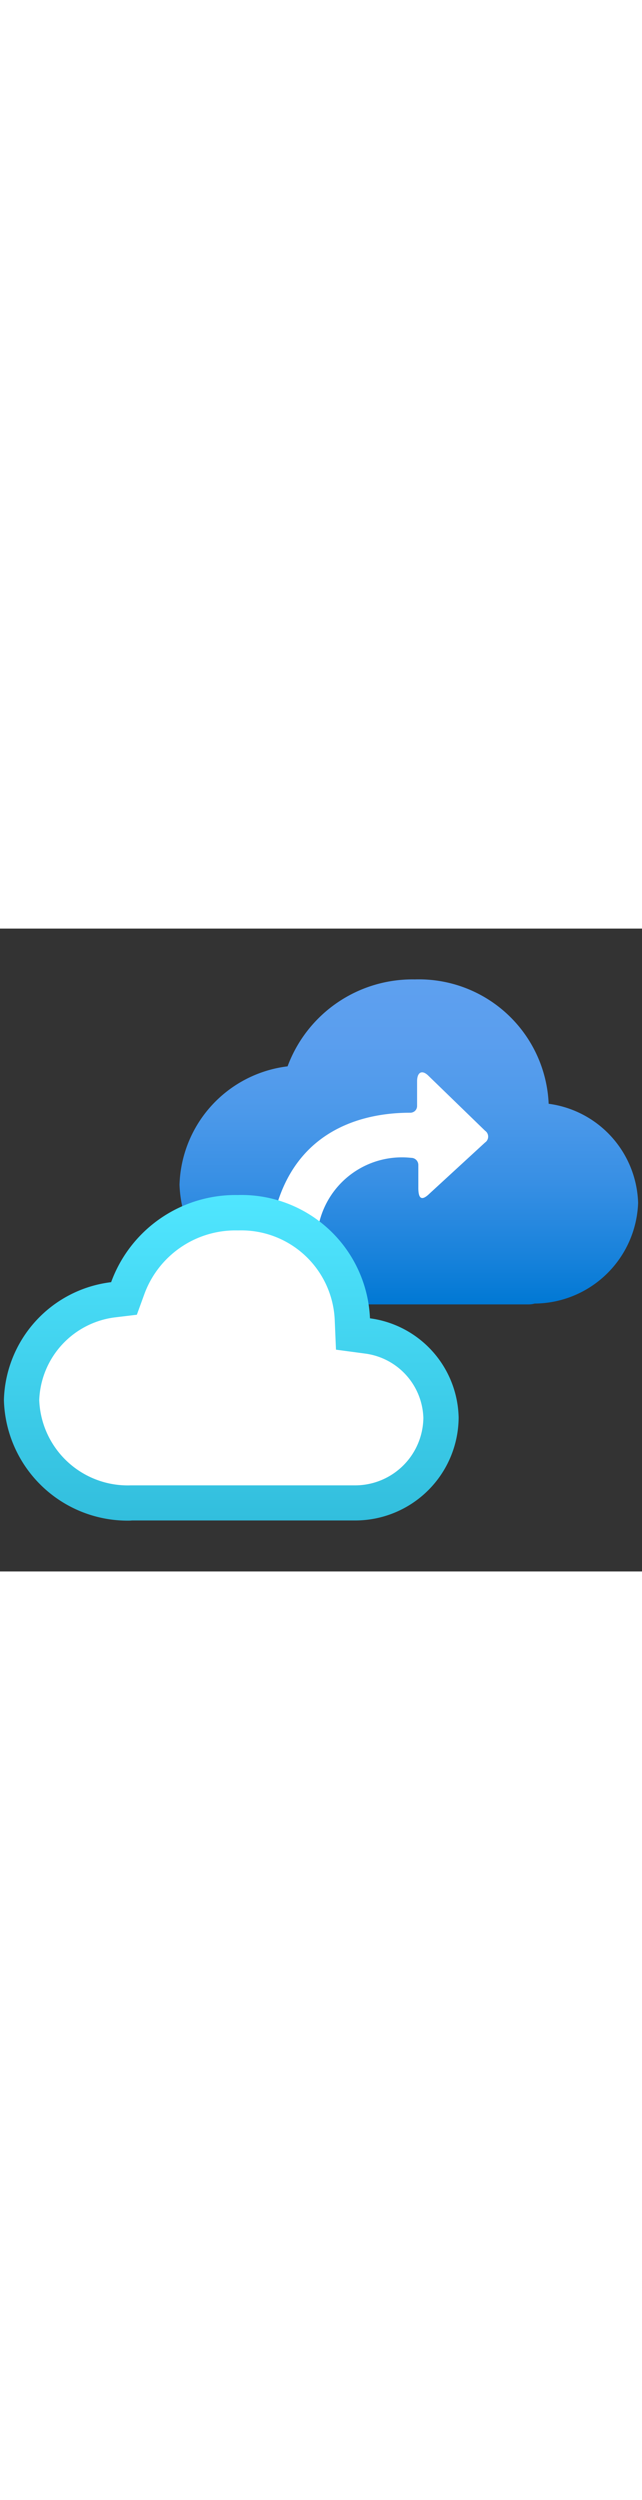﻿<?xml version="1.0" encoding="utf-8"?><svg xmlns="http://www.w3.org/2000/svg" width="100%" height="70" viewBox="0 0 18 18" preserveAspectRatio="xMidYMid meet"><rect x="0" y="0" width="18" height="18" fill="#333333" stroke="none"/><defs><linearGradient id="e3a1929f-235e-4bf0-912e-e32ec472d9ca" x1="11.462" y1="10.536" x2="11.462" y2="1.423" gradientUnits="userSpaceOnUse"><stop offset="0" stop-color="#0078d4" /><stop offset="0.149" stop-color="#1882db" /><stop offset="0.373" stop-color="#378fe4" /><stop offset="0.594" stop-color="#4c99ea" /><stop offset="0.806" stop-color="#5a9eee" /><stop offset="1" stop-color="#5ea0ef" /></linearGradient><linearGradient id="a58ac033-126d-45f0-b916-25fd6d357741" x1="6.484" y1="16.577" x2="6.484" y2="7.461" gradientUnits="userSpaceOnUse"><stop offset="0" stop-color="#32bedd" /><stop offset="1" stop-color="#50e6ff" /></linearGradient></defs><g id="bca2981c-4161-411d-8c69-c657beb9ef65"><g><path d="M17.891,7.681a2.889,2.889,0,0,0-2.508-2.776,3.641,3.641,0,0,0-3.75-3.482,3.735,3.735,0,0,0-3.57,2.434,3.447,3.447,0,0,0-3.03,3.317,3.5,3.5,0,0,0,3.62,3.362c.108,0,.214,0,.319-.014h5.863a.611.611,0,0,0,.155-.023A2.923,2.923,0,0,0,17.891,7.681Z" fill="url(#e3a1929f-235e-4bf0-912e-e32ec472d9ca)" /><path d="M9.835,11l.018.414.41.055a2.371,2.371,0,0,1,2.058,2.3,2.409,2.409,0,0,1-2.384,2.379h-6.3A2.976,2.976,0,0,1,.56,13.262a2.919,2.919,0,0,1,2.571-2.8l.3-.037.1-.285A3.216,3.216,0,0,1,6.609,8.021h.022A3.116,3.116,0,0,1,9.835,11Z" fill="#fff" /><path d="M13.6,5.66,12.013,4.122c-.173-.173-.319-.112-.319.156v.691a.194.194,0,0,1-.016.075.183.183,0,0,1-.108.1.194.194,0,0,1-.075.012c-1.02,0-3.864.268-3.967,4.157a.2.2,0,0,0,.2.2H8.738a.2.2,0,0,0,.08-.017.208.208,0,0,0,.067-.047.222.222,0,0,0,.042-.071.2.2,0,0,0,.01-.081,2.386,2.386,0,0,1,2.592-2.878.2.2,0,0,1,.2.2v.639c0,.32.1.372.32.156L13.6,5.989a.193.193,0,0,0,.064-.072.2.2,0,0,0,0-.185A.2.2,0,0,0,13.6,5.66Z" fill="#fff" /><path d="M3.578,16.577A3.469,3.469,0,0,1,.11,13.213v-.031A3.417,3.417,0,0,1,3.116,9.9a3.713,3.713,0,0,1,3.545-2.44,3.608,3.608,0,0,1,3.712,3.452h0a2.865,2.865,0,0,1,2.486,2.775v.017a2.9,2.9,0,0,1-2.874,2.868H3.7C3.659,16.577,3.618,16.577,3.578,16.577ZM1.1,13.2a2.483,2.483,0,0,0,2.567,2.389H9.98A1.914,1.914,0,0,0,11.87,13.7,1.876,1.876,0,0,0,10.242,11.9l-.822-.11-.035-.828A2.622,2.622,0,0,0,6.69,8.451H6.658a2.72,2.72,0,0,0-2.613,1.79l-.208.571-.6.072A2.425,2.425,0,0,0,1.1,13.2Z" fill="url(#a58ac033-126d-45f0-b916-25fd6d357741)" /></g></g></svg>